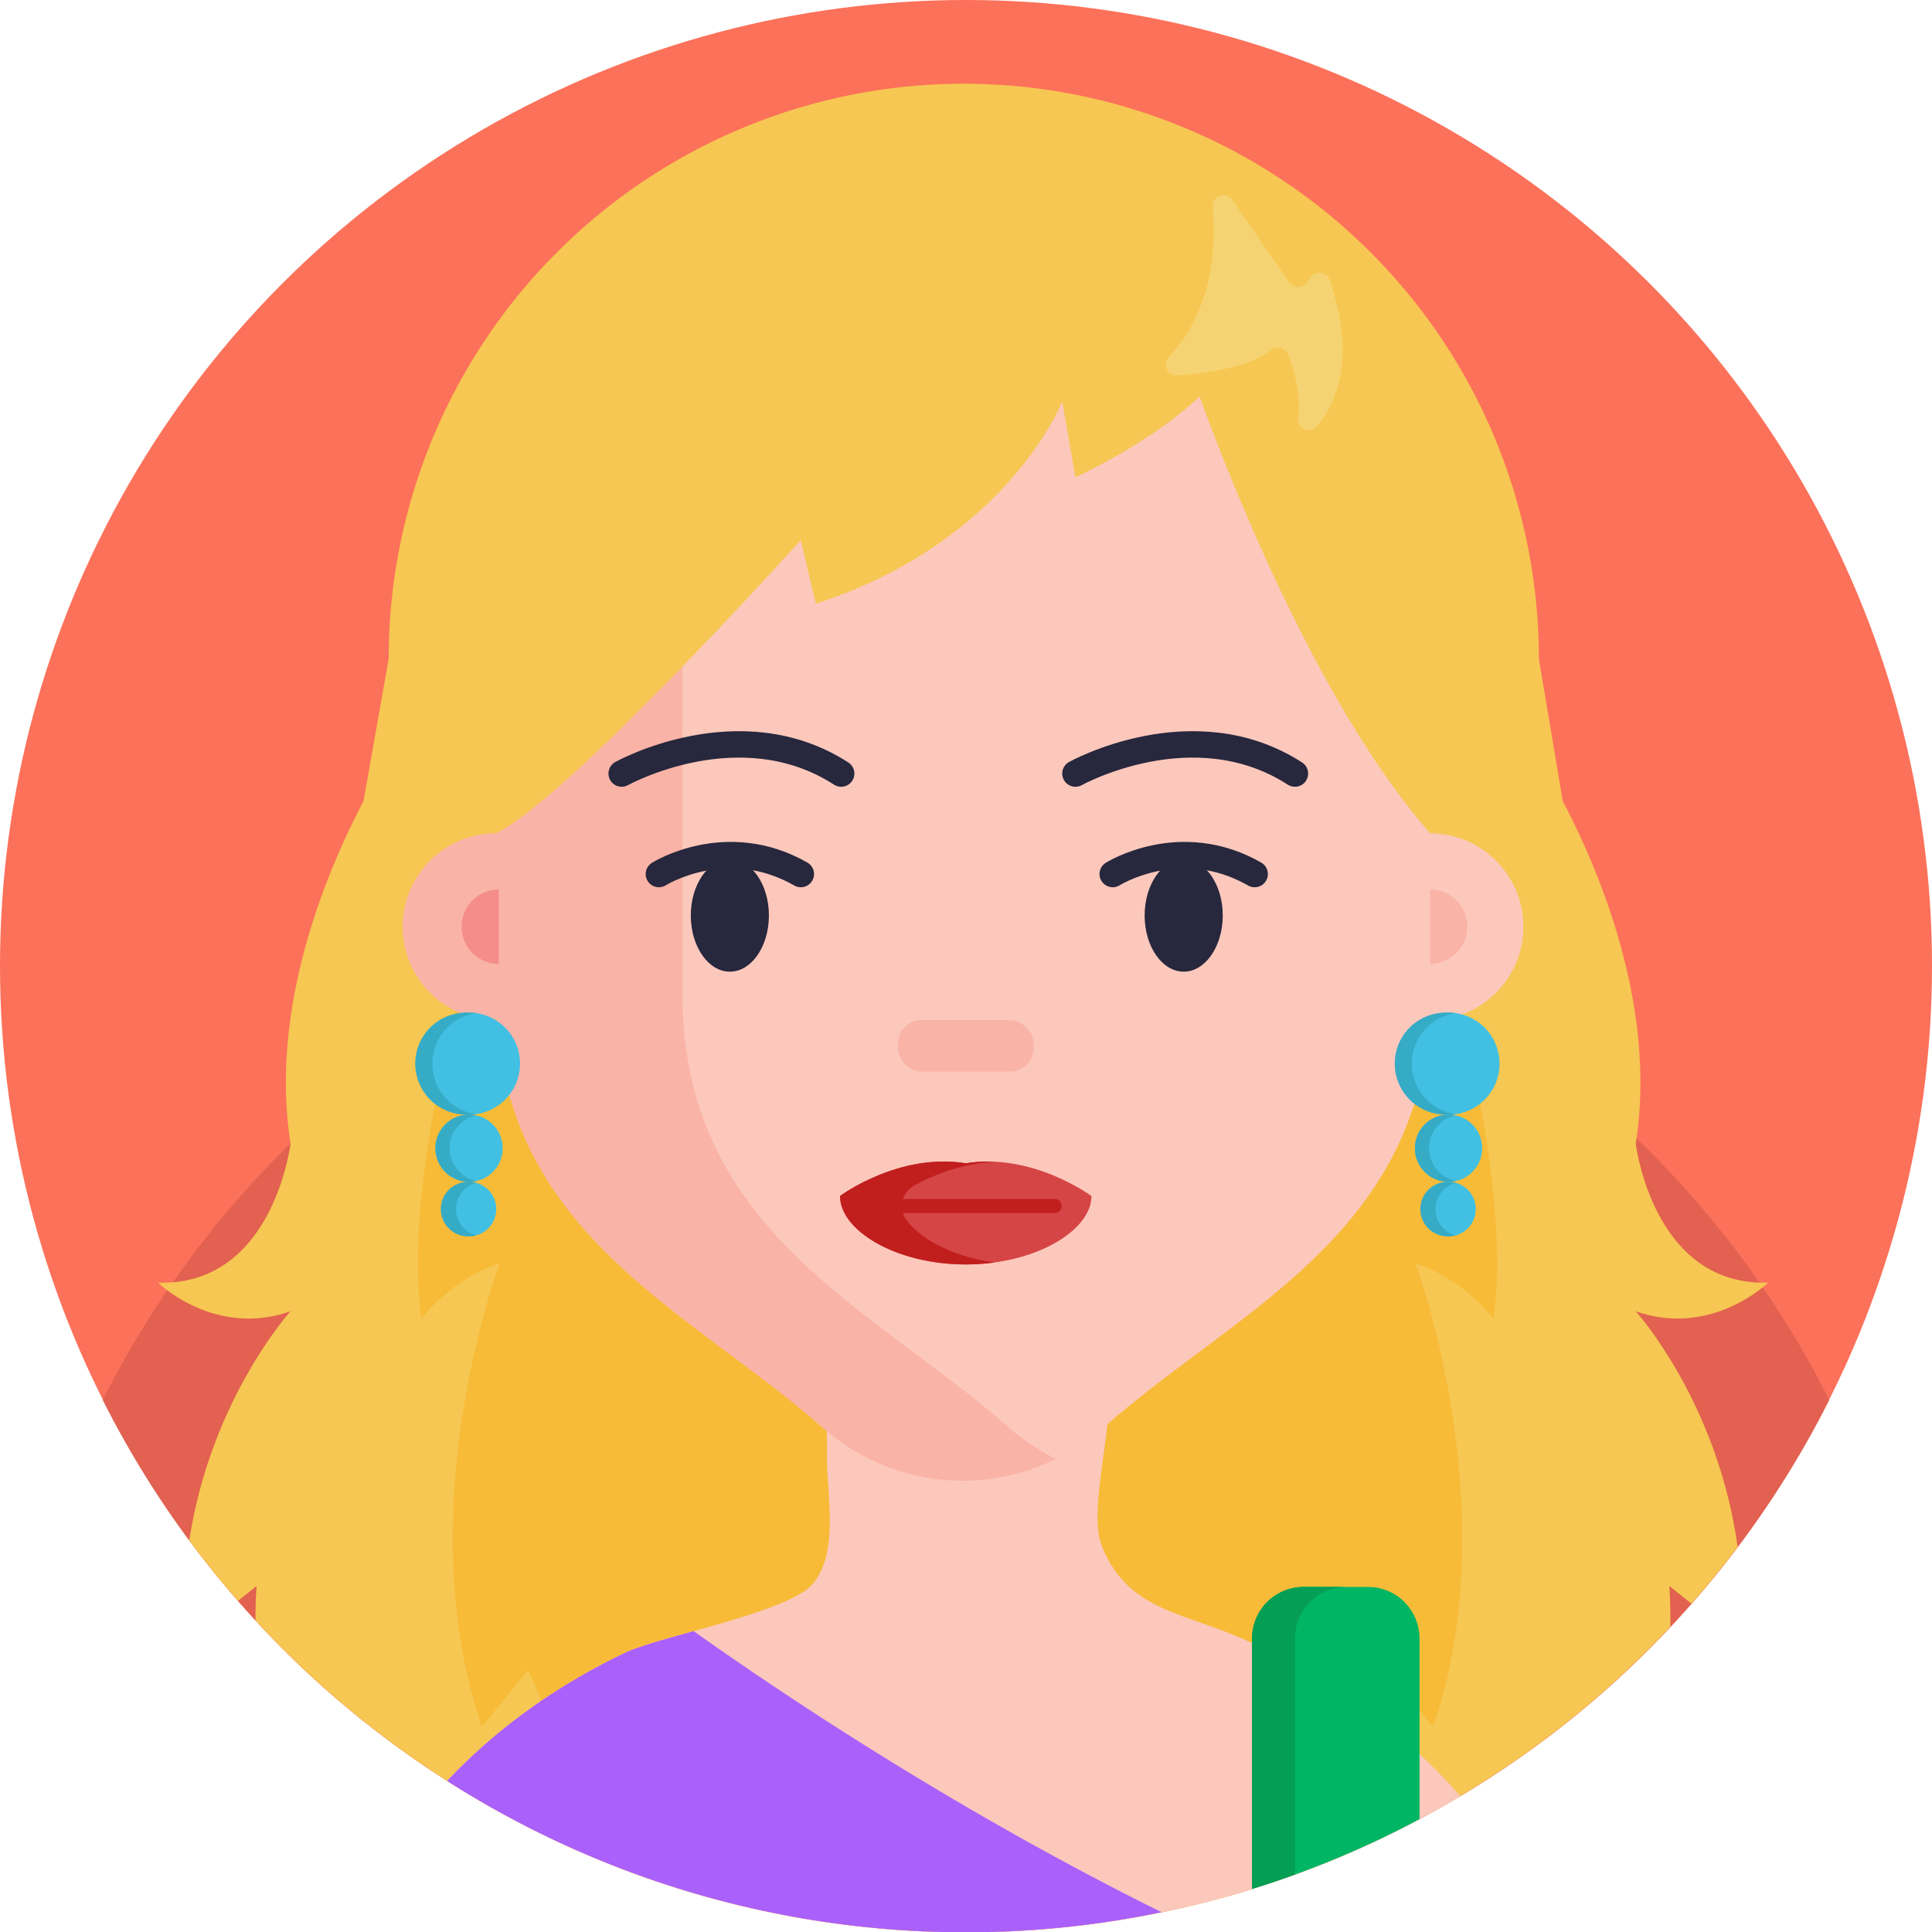 <svg xmlns="http://www.w3.org/2000/svg" viewBox="0 0 512 512"><defs><style>.cls-1{fill:#fc715a;}.cls-2{fill:#e26150;}.cls-3{fill:#f6c752;}.cls-4{fill:#f7bb38;}.cls-5{fill:#fcc8bc;}.cls-6{fill:#fab3a7;}.cls-7{fill:none;stroke:#27273d;stroke-linecap:round;stroke-miterlimit:10;stroke-width:7px;}.cls-8{fill:#f58d89;}.cls-9{fill:#27273d;}.cls-10{fill:#d54545;}.cls-11{fill:#c11e1e;}.cls-12{fill:#41c0e3;}.cls-13{fill:#36abc6;}.cls-14{fill:#f6d372;}.cls-15{fill:#aa60fa;}.cls-16{fill:#00b564;}.cls-17{fill:#049e54;}</style></defs><title>Avatar Users2</title><g id="BULINE"><circle class="cls-1" cx="256" cy="256" r="256"/></g><g id="Icons"><path class="cls-2" d="M484.77,371a255.83,255.83,0,0,1-24.25,39q-5.83,7.74-12.24,15c-1.82,2.07-3.67,4.12-5.58,6.13a256.21,256.21,0,0,1-52.6,43c-1,.63-2.05,1.25-3.08,1.86q-5.32,3.19-10.83,6.12a252.07,252.07,0,0,1-33,14.69c-1.08.4-2.15.78-3.24,1.15-2.68.94-5.39,1.82-8.12,2.66q-11.75,3.66-24,6.17A255.49,255.49,0,0,1,119.6,472.67l-1.1-.71a256.77,256.77,0,0,1-50.79-42.53q-2.35-2.55-4.64-5.17-6.76-7.74-12.91-16A256.72,256.72,0,0,1,27.23,371a254.49,254.49,0,0,1,17.11-29c.49-.73,1-1.46,1.5-2.18a257.16,257.16,0,0,1,68.43-67c1.93-1.3,3.88-2.56,5.86-3.8l.38-.24.89-.55c3.31-2.06,6.67-4,10.07-5.94a255.12,255.12,0,0,1,49.38-21.06c.77-.24,1.55-.48,2.33-.7q9.54-2.83,19.37-4.92a258.49,258.49,0,0,1,102.38-.92q9.54,1.85,18.81,4.38A255,255,0,0,1,379,261.41q3.66,2,7.25,4.13c1.24.74,2.48,1.49,3.71,2.25a257.24,257.24,0,0,1,76.32,72.12c.29.42.59.84.88,1.27A256,256,0,0,1,484.77,371Z"/><path class="cls-3" d="M433.48,347.49s21.76,24.06,27,62.49q-5.83,7.74-12.24,15l-5.85-4.68s.33,4,.27,10.81a256.21,256.21,0,0,1-52.6,43c-1,.63-2.05,1.25-3.08,1.86q-5.32,3.19-10.83,6.12a252.07,252.07,0,0,1-33,14.69c-1.08.4-2.15.78-3.24,1.15-2.68.94-5.39,1.82-8.12,2.66q-11.75,3.66-24,6.17A255.49,255.49,0,0,1,119.6,472.67l-1.1-.71a256.77,256.77,0,0,1-50.79-42.53c0-5.79.28-9.11.28-9.11l-4.92,3.94q-6.76-7.74-12.91-16C55.84,370.82,77,347.49,77,347.49c-15.25,5.38-27.55-1.74-32.61-5.5a27.18,27.18,0,0,1-2.5-2.07,32.77,32.77,0,0,0,4-.11c26.69-2.26,31-36,31.11-36.76h0c-5.74-36.33,9.85-72.75,19.34-90.75L103,174.6a152.41,152.41,0,1,1,304.82,0l6.32,37.69c9.37,17.78,24.71,53.54,19.55,89.42-.06.45-.13.89-.2,1.33,0,0,4.27,35.89,32.76,36.87.76,0,1.54,0,2.34,0,0,0-.51.5-1.46,1.26C462.89,344.58,449.9,353.28,433.48,347.49Z"/><path class="cls-4" d="M395.81,349.48s-8-10.65-20.74-14.68c0,0,24.5,65.27,4.71,122.76l-3.59-4.42-8.66-10.66s-1.72,4.13-4.93,11.12c-4.15,9-10.79,22.77-19.45,38.51-1,1.91-2.13,3.84-3.24,5.81-2.68.94-5.39,1.82-8.12,2.66q-11.75,3.66-24,6.17a257.54,257.54,0,0,1-141.34-10.84c-10.74-19.18-18.65-35.85-22.91-45.27-2.34-5.18-3.58-8.16-3.58-8.16l-12.24,15.08c-19.79-57.49,4.7-122.76,4.7-122.76-12.77,4-20.73,14.68-20.73,14.68-2.24-16.16-.23-36.64,3.7-57.44.23-1.26.48-2.53.73-3.8,1.15-5.75,2.43-11.51,3.8-17.19.18-.72.35-1.44.53-2.16l0-.13.21-.86c1.33-5.35,2.72-10.61,4.15-15.71,1.56-5.58,3.15-11,4.72-16.1.63-2.06,1.26-4.08,1.88-6,1.27-4,2.51-7.82,3.7-11.36,5.39-16.14,9.54-26.69,9.54-26.69l34.19-13.29,2-.76,69.8-27.12v-2.42l3.1,1.21,3.11-1.21v2.42L357,189.73l5.85,2.27s2.31,5.87,5.72,15.55c1.42,4,3,8.73,4.75,13.94C375.09,227,377,233,379,239.41a0,0,0,0,0,0,0c1.44,4.8,2.9,9.83,4.32,15,1,3.63,2,7.34,2.93,11.1.27,1,.53,2.1.79,3.16,0,.09.05.19.07.29,1.91,7.74,3.66,15.65,5.13,23.51C396.07,313.14,398,333.44,395.81,349.48Z"/><path class="cls-5" d="M387,476q-5.32,3.19-10.83,6.12a252.07,252.07,0,0,1-33,14.69c-1.08.4-2.15.78-3.24,1.15-2.68.94-5.39,1.82-8.12,2.66q-11.75,3.66-24,6.17A255.49,255.49,0,0,1,119.6,472.67l-1.1-.71a148,148,0,0,1,17-15.44q3.9-3,8.08-5.88a168.48,168.48,0,0,1,22.33-12.75c.36-.17.75-.34,1.2-.51l.35-.15c.34-.13.7-.27,1.08-.4s.63-.24,1-.34l1.31-.44,1.75-.56,2.07-.62c2-.59,4.19-1.21,6.48-1.85l2.71-.75c3.1-.86,6.32-1.77,9.47-2.71,8.58-2.55,16.64-5.39,20.57-8.41a9.1,9.1,0,0,0,1.38-1.28c7.19-8.31,3.87-23.22,3.87-34,0-2.49,0-4.69-.08-6.69v0c-.55-22.42-3.12-15.53,15.81-21.87a33.57,33.57,0,0,1,4.77-.77h0c13.18-1.47,47.3-2.94,51.27.77,3.66,3.43,3.54,11.29,2.56,20.11-1.31,11.83-4.18,25.35-1.54,32.11a28.78,28.78,0,0,0,7,10.7c7.79,7.37,19,8.9,31.54,14.58l.87.38.49.24c.61.28,1.22.57,1.82.88a3.42,3.42,0,0,1,.43.21q4.69,2.25,9.11,4.71c.5.25,1,.52,1.47.8a171.67,171.67,0,0,1,18,11.6h0c1.6,1.19,3.16,2.38,4.68,3.6q4.67,3.72,8.91,7.66A154.86,154.86,0,0,1,387,476Z"/><path class="cls-5" d="M379,179.16v84.17c0,62.79-50,82.9-86.4,114.84a56.1,56.1,0,0,1-74.7,0c-36.42-31.94-86.39-52.05-86.39-114.84V179.16c0-2.84.09-5.68.29-8.47,4-57.82,48.37-103.75,103.3-106.11,1.48-.08,3-.11,4.49-.11h31.33c58.34,0,105.88,49.07,108,110.43C378.93,176.32,379,177.73,379,179.16Z"/><path class="cls-6" d="M180.85,263.34V179.16c0-60.1,43.57-109.43,99-114.28-3-.28-6-.41-9-.41H239.55c-59.7,0-108.08,51.36-108.08,114.69v41.67a24.76,24.76,0,0,0,0,49.52h.24c3.59,57.32,51.11,77.12,86.15,107.82a55.89,55.89,0,0,0,62,8.46,58.06,58.06,0,0,1-12.66-8.46C230.81,346.24,180.85,326.12,180.85,263.34Z"/><circle class="cls-5" cx="378.95" cy="245.59" r="24.76"/><path class="cls-7" d="M164.75,205s31.22-17.39,58.17,0"/><path class="cls-7" d="M285,205s31.21-17.39,58.17,0"/><rect class="cls-6" x="237.95" y="270.35" width="35.98" height="13.64" rx="6.25"/><path class="cls-8" d="M132.18,235.74a9.85,9.85,0,0,0,0,19.7Z"/><path class="cls-6" d="M379,255.44a9.85,9.85,0,1,0,0-19.7Z"/><ellipse class="cls-9" cx="193.42" cy="242.61" rx="10.35" ry="14.89"/><ellipse class="cls-9" cx="313.69" cy="242.61" rx="10.35" ry="14.89"/><path class="cls-7" d="M174.61,231.63s17.87-11.29,37.62,0"/><path class="cls-7" d="M294.88,231.63s17.87-11.29,37.62,0"/><path class="cls-10" d="M255.93,308.28c-17.8-2.89-33.31,8.67-33.31,8.67,0,9.2,14.91,18.14,33.31,18.14h0c18.4,0,33.32-8.94,33.32-18.14C289.25,317,273.74,305.39,255.93,308.28Z"/><path class="cls-11" d="M279.64,317.74H239.32a6.06,6.06,0,0,1,2.8-3.44,50.35,50.35,0,0,1,21.43-6.43,36.54,36.54,0,0,0-7.61.41c-17.8-2.88-33.32,8.67-33.32,8.67,0,9.2,14.92,18.14,33.32,18.14a57,57,0,0,0,7.63-.52c-10.7-1.48-19.42-5.95-23.39-11.3a5.78,5.78,0,0,1-.88-1.82h40.34a1.86,1.86,0,0,0,0-3.71Z"/><path class="cls-3" d="M368.44,101.16,343.19,79.08l-10.31-2.75a11.44,11.44,0,0,0-.38-2.3l-20-9.84-67.47-7.66-56.87,7.94L152.3,93.06l-30,54.37V205l9.14,15.81c19.36-9.33,80.76-77.67,80.76-77.67l4,16.85c50.75-16.41,65.31-53.6,65.31-53.6L285,126.53c15.28-7.44,25.74-14.74,32.89-21.43C327,130,350,187.7,379,220.83l9.85-23.54V153.66Z"/><circle class="cls-12" cx="124.3" cy="281.86" r="13.52" transform="translate(-61.43 36.1) rotate(-13.28)"/><circle class="cls-12" cx="124.3" cy="304.29" r="8.91"/><circle class="cls-12" cx="124.3" cy="320.42" r="7.22"/><path class="cls-13" d="M126.19,295.24a13.14,13.14,0,0,1-1.89.13,13.52,13.52,0,1,1,0-27,13.14,13.14,0,0,1,1.89.13,13.52,13.52,0,0,0,0,26.77Z"/><path class="cls-13" d="M126.19,313a8.29,8.29,0,0,1-1.89.21,8.92,8.92,0,0,1,0-17.84,7.77,7.77,0,0,1,1.89.21,8.91,8.91,0,0,0,0,17.42Z"/><path class="cls-13" d="M126.19,327.38a6.9,6.9,0,0,1-1.89.26,7.22,7.22,0,1,1,0-14.43,6.9,6.9,0,0,1,1.89.26,7.2,7.2,0,0,0,0,13.91Z"/><circle class="cls-12" cx="383.88" cy="281.86" r="13.52" transform="translate(-54.49 95.74) rotate(-13.28)"/><circle class="cls-12" cx="383.88" cy="304.29" r="8.91"/><circle class="cls-12" cx="383.88" cy="320.42" r="7.22"/><path class="cls-13" d="M385.77,295.24a12.94,12.94,0,0,1-1.89.13,13.52,13.52,0,1,1,0-27,12.94,12.94,0,0,1,1.89.13,13.52,13.52,0,0,0,0,26.77Z"/><path class="cls-13" d="M385.77,313a8.29,8.29,0,0,1-1.89.21,8.92,8.92,0,0,1,0-17.84,7.77,7.77,0,0,1,1.89.21,8.91,8.91,0,0,0,0,17.42Z"/><path class="cls-13" d="M385.77,327.38a6.9,6.9,0,0,1-1.89.26,7.22,7.22,0,1,1,0-14.43,6.9,6.9,0,0,1,1.89.26,7.2,7.2,0,0,0,0,13.91Z"/><path class="cls-14" d="M321.35,54.9c1,11.24-.15,27.51-11.61,39.76A2.87,2.87,0,0,0,312,99.51c7.6-.53,18.74-2.11,24.89-6.71A2.88,2.88,0,0,1,341.37,94c1.55,4,3.46,10.55,2.63,16.77a2.87,2.87,0,0,0,5.11,2.11c5.5-6.71,10.12-18.7,3.26-38.7a2.87,2.87,0,0,0-5-.76l-1.06,1.45a2.88,2.88,0,0,1-4.68-.07L326.58,53A2.87,2.87,0,0,0,321.35,54.9Z"/><path class="cls-15" d="M183.82,432.27c26.8,19,71.8,48.64,124,74.48A255.49,255.49,0,0,1,119.6,472.67l-1.1-.71a148,148,0,0,1,17-15.44q3.9-3,8.08-5.88a168.48,168.48,0,0,1,22.33-12.75c.36-.17.75-.34,1.2-.51l.35-.15c.34-.13.7-.27,1.08-.4s.63-.24,1-.34l1.31-.44,1.75-.56,2.07-.62c2-.59,4.19-1.21,6.48-1.85Z"/><path class="cls-16" d="M376.19,434.21v47.87a252.07,252.07,0,0,1-33,14.69c-1.08.4-2.15.78-3.24,1.15-2.68.94-5.39,1.82-8.12,2.66V434.21a13.66,13.66,0,0,1,13.65-13.66h17.09A13.67,13.67,0,0,1,376.19,434.21Z"/><path class="cls-17" d="M356.82,420.55a13.67,13.67,0,0,0-13.67,13.66v62.56c-1.08.4-2.15.78-3.24,1.15-2.68.94-5.39,1.82-8.12,2.66V434.21a13.66,13.66,0,0,1,13.65-13.66Z"/></g></svg>